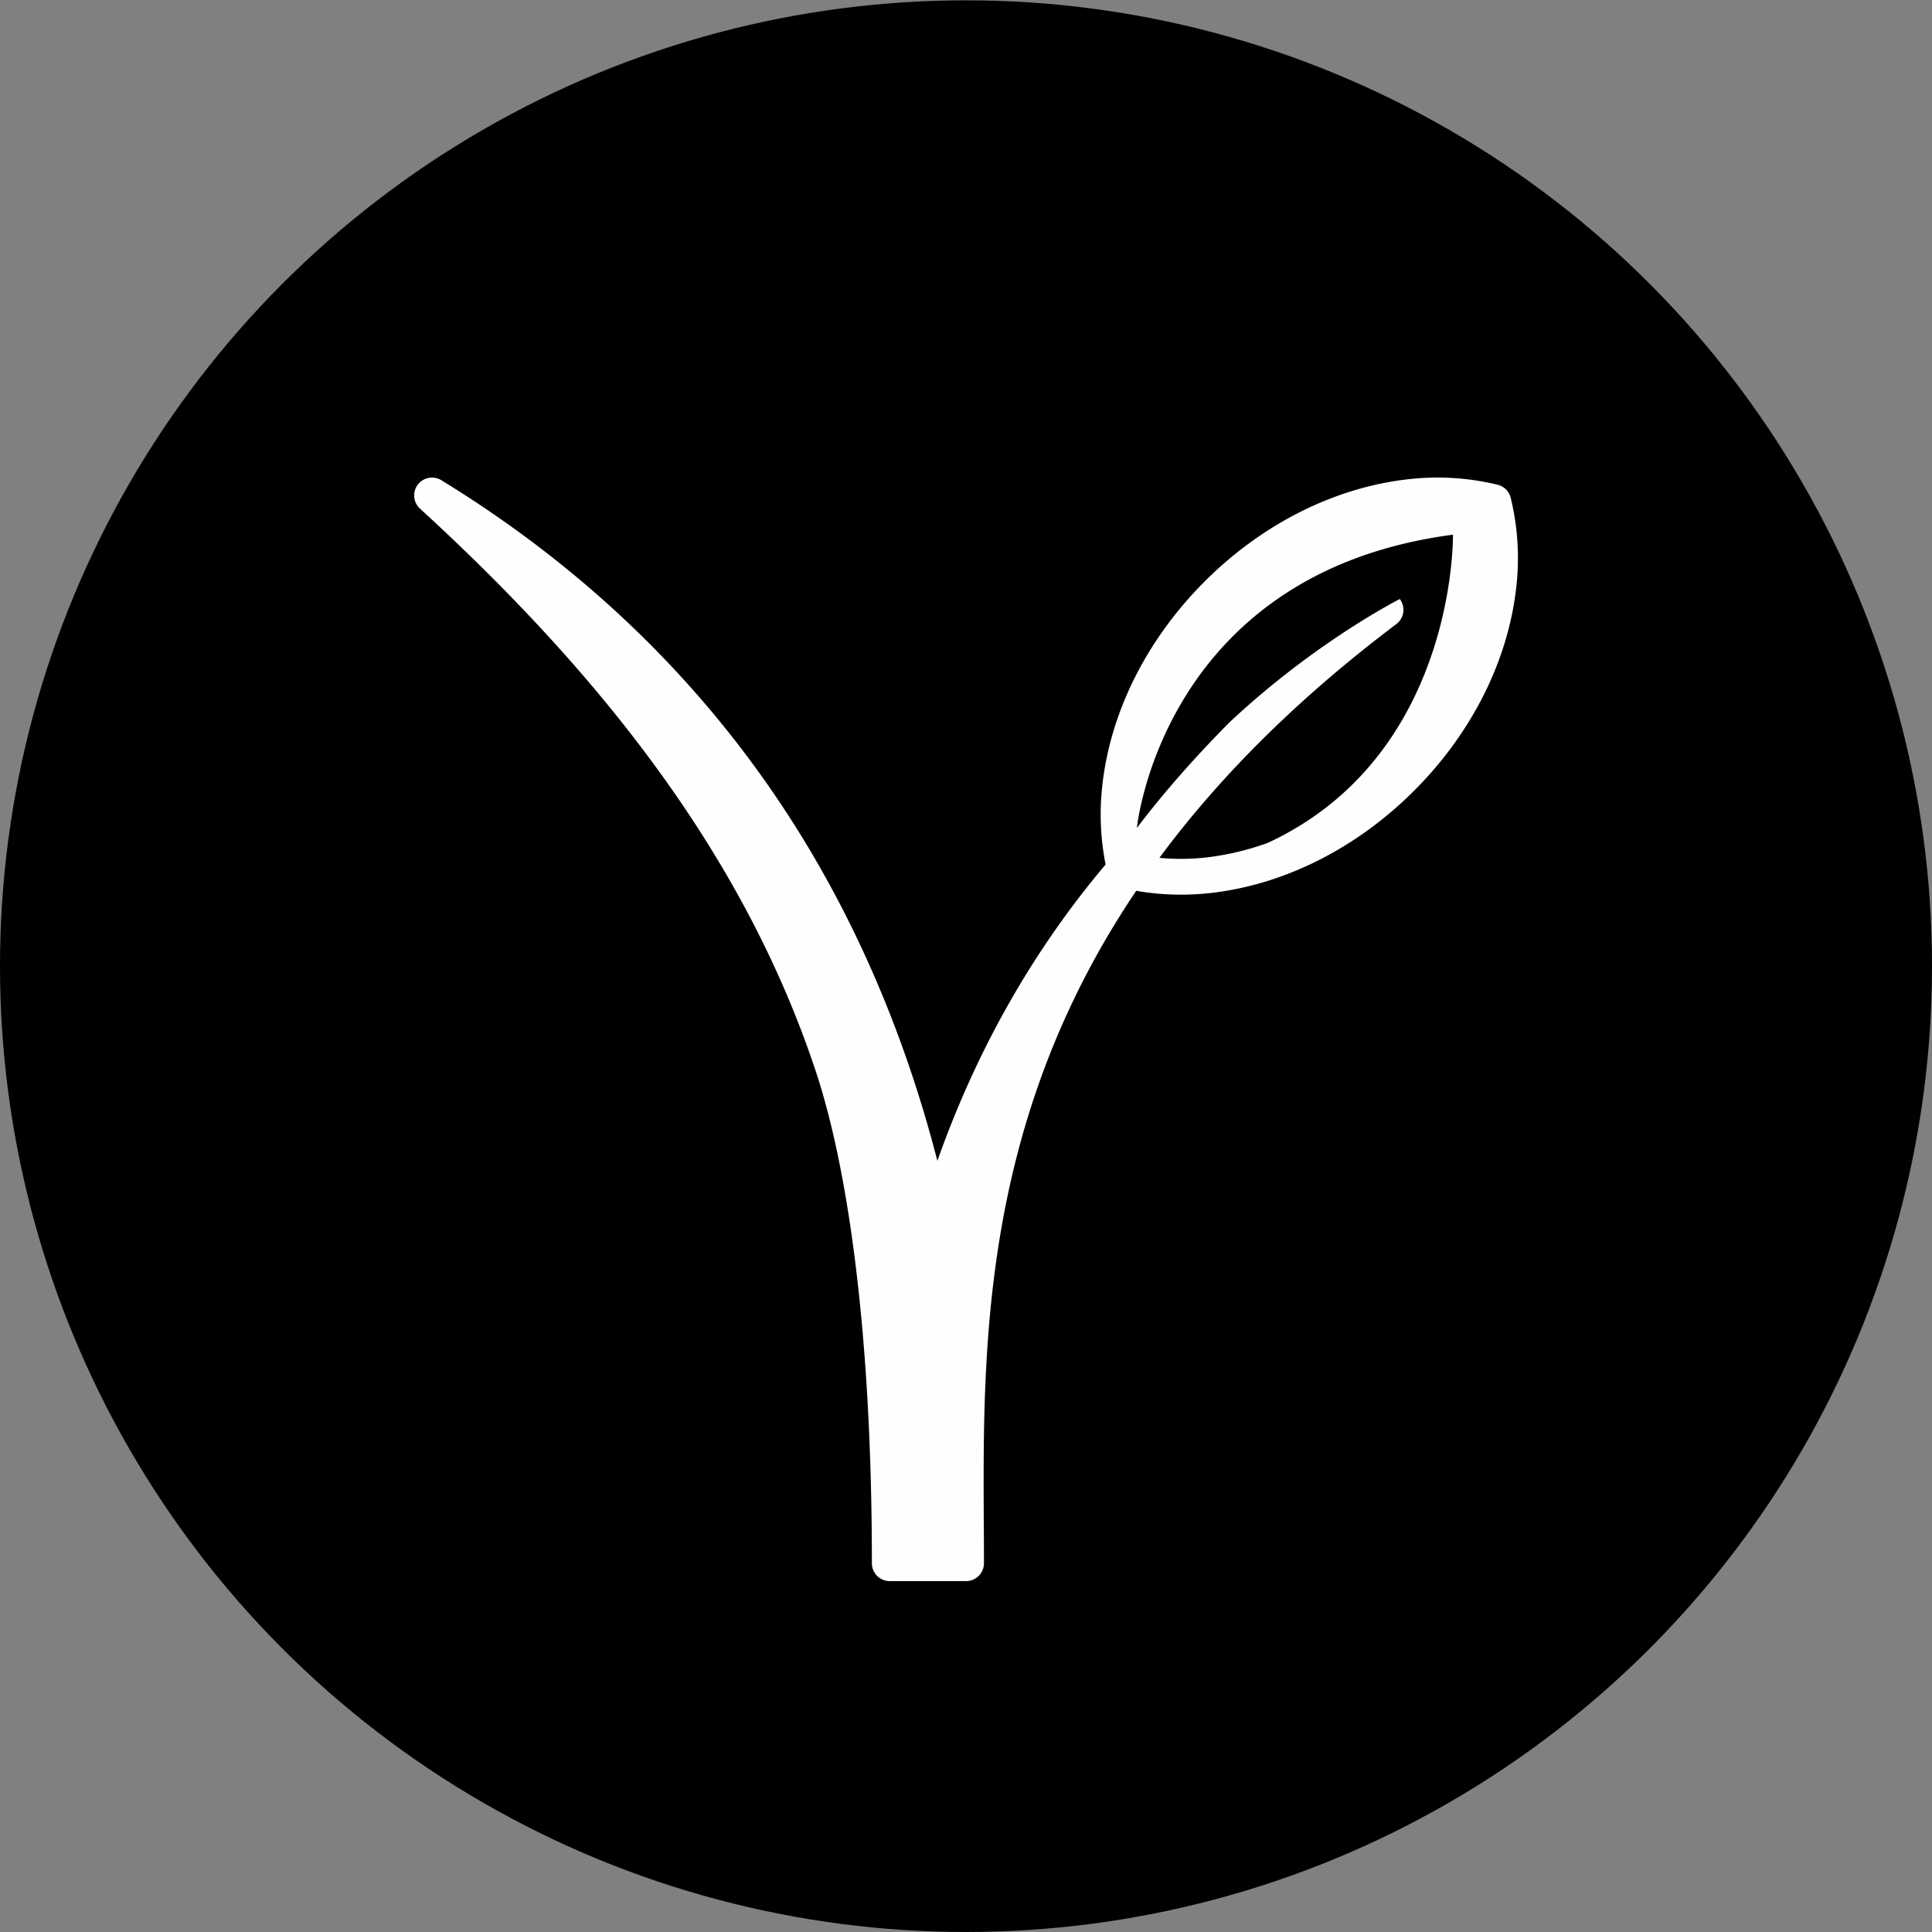 <svg id="Calque_1" data-name="Calque 1" xmlns="http://www.w3.org/2000/svg" viewBox="0 0 2000 2000"><rect x="0" y="0" width="2000" height="2000" fill="#808080" stroke="none"/><defs><style>.cls-1{fill:#000;}.cls-2{fill:#fefefe;}</style></defs><ellipse class="cls-1" cx="1000" cy="1000.17" rx="1000" ry="999.83"/><path class="cls-2" d="M1563.89,515.35a18.53,18.53,0,0,0-13.55-13.54,263.49,263.49,0,0,0-93.66-5.57C1380.92,505,1306.42,542.54,1247,602s-97,133.88-105.72,209.63a266.56,266.56,0,0,0,3.25,83.36c-.22.27-.5.54-.77.82-81.44,96.79-136.61,201.87-173.39,305.91C938.83,1079.25,891.75,966.55,830,866.14c-92-149.58-217.54-273.72-373.09-369a18.48,18.48,0,0,0-22.14,29.39c188.92,172.93,336.72,361,410.34,584.36,30.95,94.08,57.46,260.65,57.46,507.38a18.47,18.47,0,0,0,18.5,18.5h79a18.5,18.5,0,0,0,18.5-18.5c0-13.36,0-27.13-.16-41.18-.94-184.31-2.15-417.67,157.81-654.94a267.73,267.73,0,0,0,46.08,4,282.93,282.93,0,0,0,31.83-1.81c75.76-8.75,150.2-46.31,209.67-105.72s97-133.87,105.72-209.62A264.82,264.82,0,0,0,1563.89,515.35ZM1312.47,872.52a282.8,282.8,0,0,1-62.65,15,234.79,234.79,0,0,1-49.61.51c60-81,139.58-162.29,245.29-242a18.53,18.53,0,0,0,3.59-25.94s-87.2,44.05-176.34,127.68c-35.07,35.45-67.38,71.74-95.84,109.33,0,0,25.95-263.92,327.19-303.6C1504.18,561.73,1504.59,783.26,1312.47,872.52Z"/></svg>
